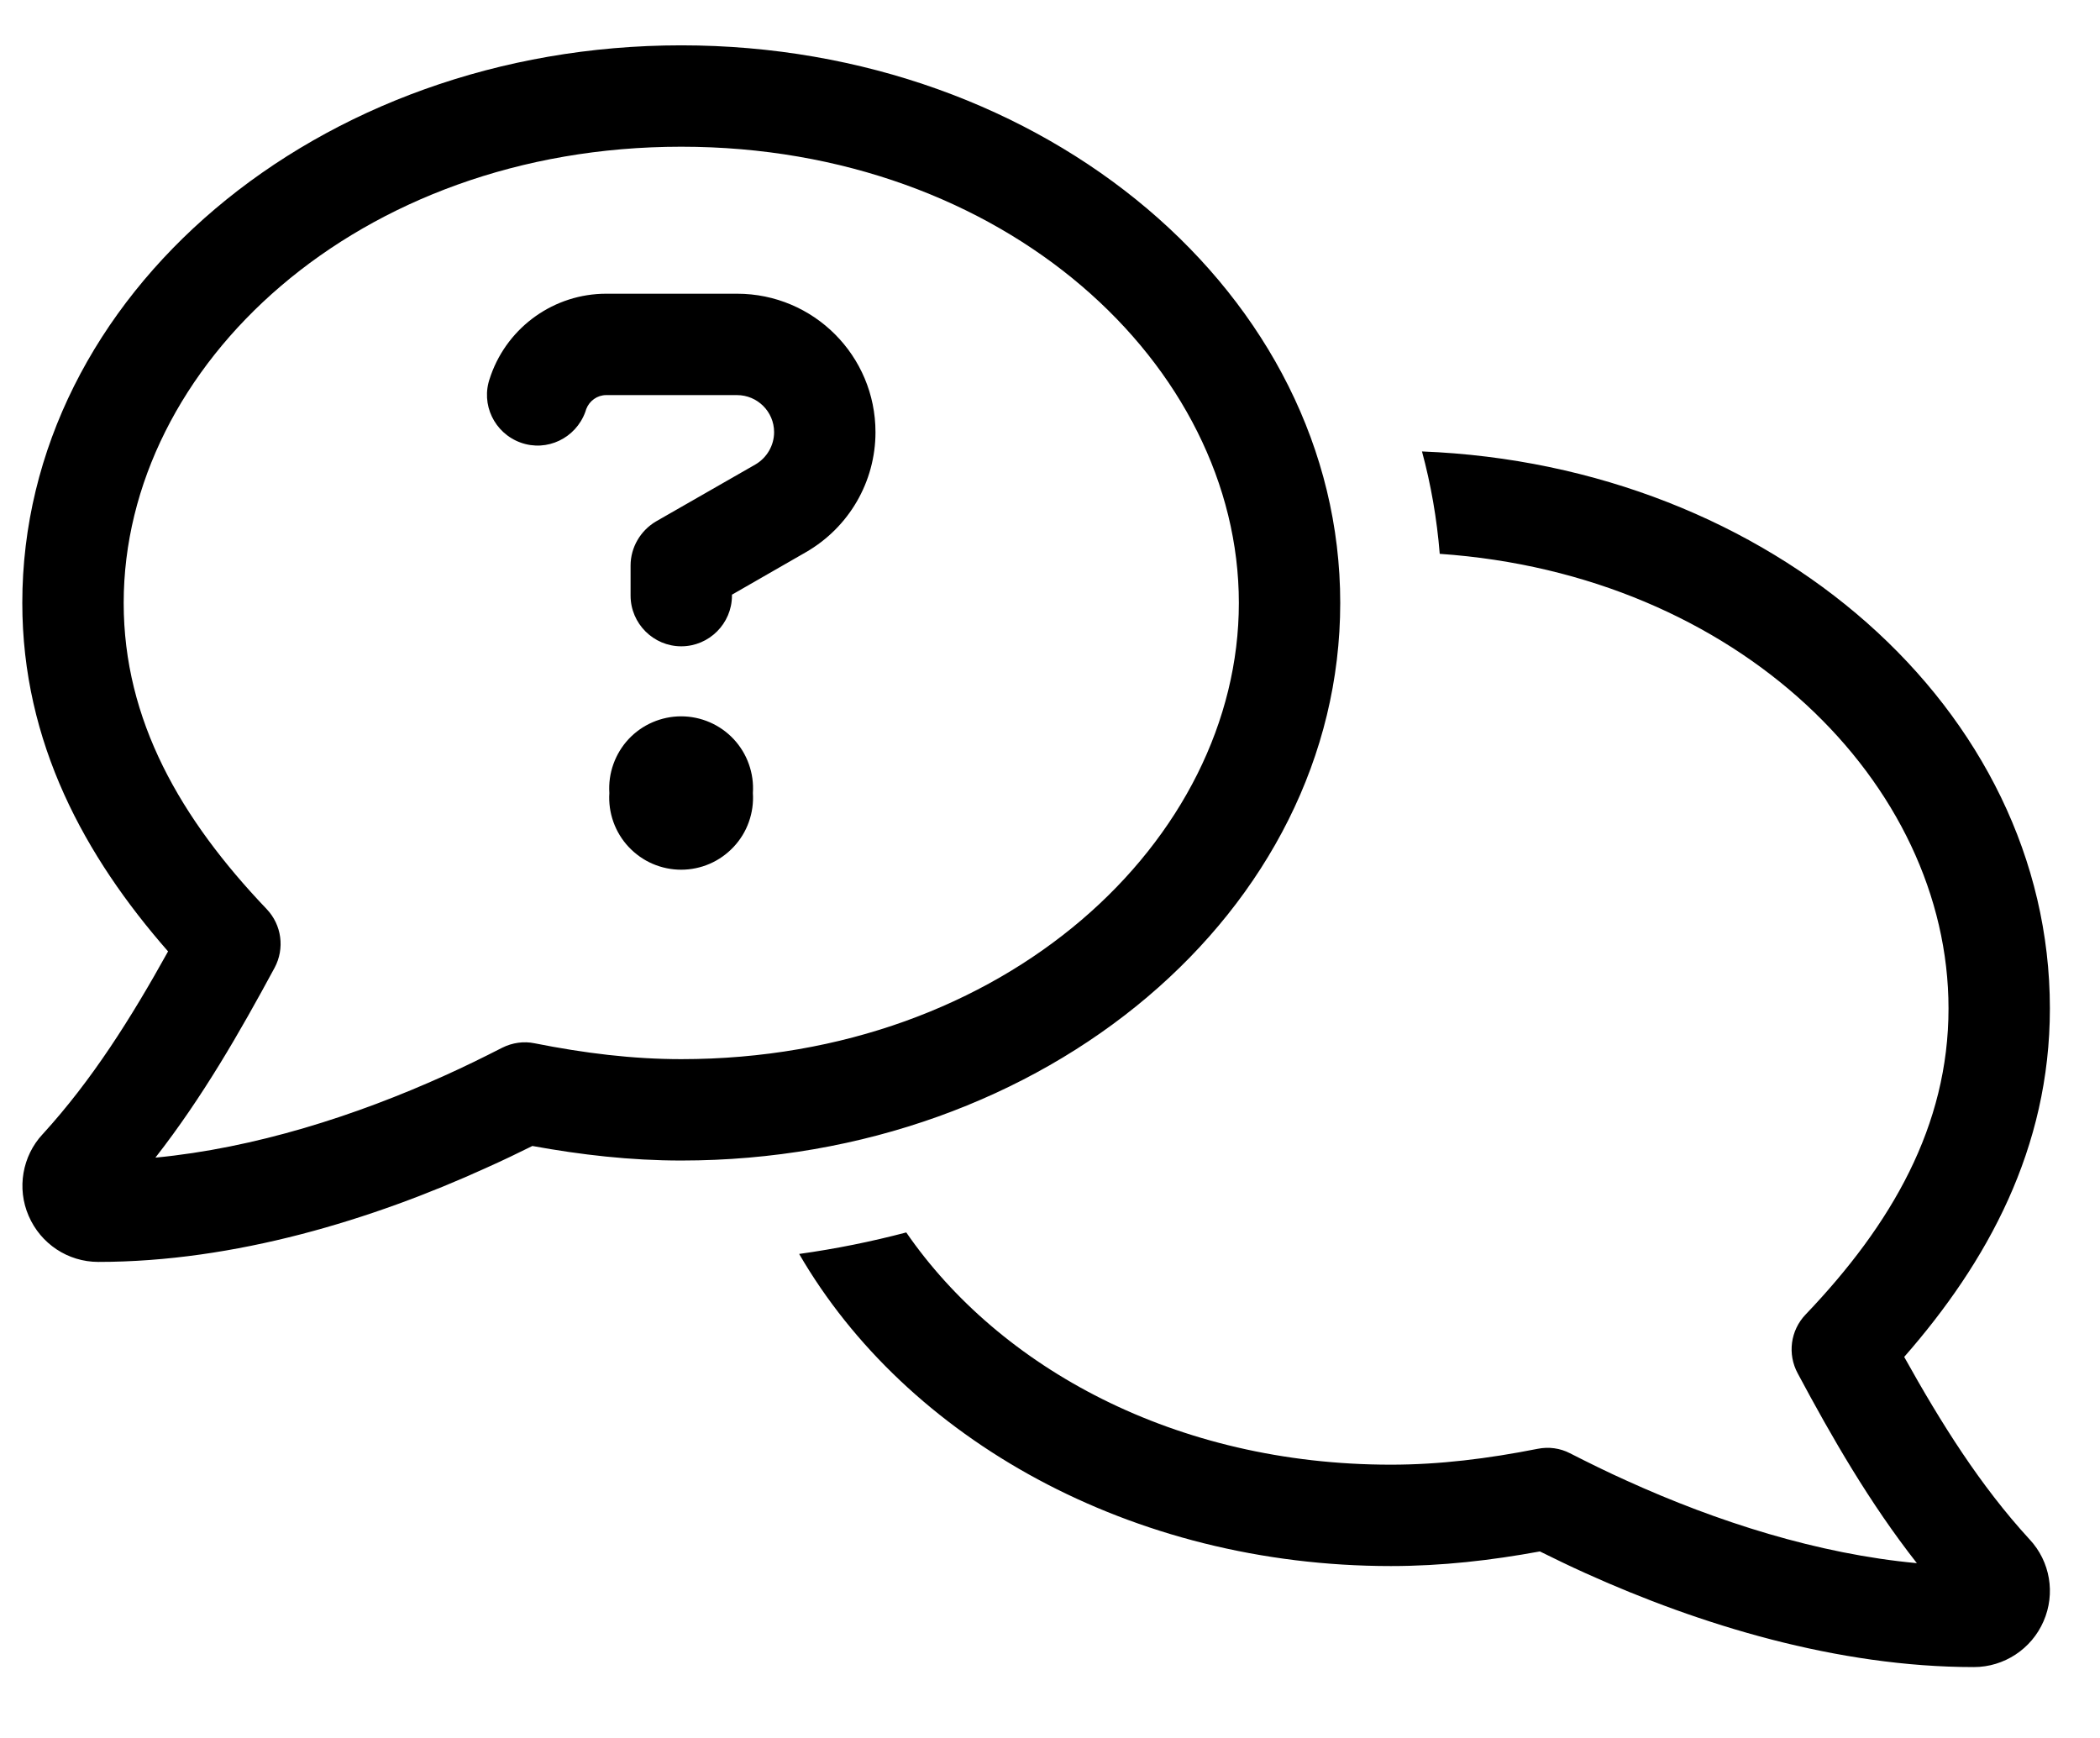 <svg width="29" height="24" viewBox="0 0 29 24" fill="none" xmlns="http://www.w3.org/2000/svg">
    <g clip-path="url(#clip0_169_2652)">
        <path d="M9.408 2.026C4.933 2.026 1.708 5.053 1.708 8.326C1.708 9.949 2.496 11.309 3.681 12.552C3.891 12.771 3.935 13.099 3.791 13.366C3.314 14.249 2.798 15.151 2.146 15.986C3.515 15.855 4.911 15.409 6.149 14.849C6.411 14.731 6.67 14.604 6.936 14.468C7.076 14.398 7.234 14.376 7.383 14.407C8.065 14.543 8.735 14.626 9.408 14.626C13.884 14.626 17.108 11.598 17.108 8.326C17.108 5.053 13.884 2.026 9.408 2.026ZM0.308 8.326C0.308 4.078 4.381 0.626 9.408 0.626C14.435 0.626 18.508 4.078 18.508 8.326C18.508 12.574 14.435 16.026 9.408 16.026C8.704 16.026 8.021 15.947 7.352 15.825C7.151 15.925 6.941 16.026 6.726 16.122C5.143 16.844 3.24 17.426 1.358 17.426C0.938 17.426 0.562 17.176 0.396 16.791C0.23 16.411 0.308 15.964 0.588 15.663L0.593 15.658C1.271 14.915 1.809 14.061 2.321 13.138C1.175 11.83 0.308 10.259 0.308 8.326ZM19.637 6.234C24.467 6.423 28.308 9.796 28.308 13.926C28.308 15.86 27.442 17.43 26.296 18.738C26.808 19.657 27.346 20.515 28.024 21.254L28.028 21.258C28.313 21.564 28.387 22.006 28.221 22.387C28.055 22.772 27.674 23.021 27.258 23.021C25.377 23.021 23.474 22.439 21.89 21.722C21.676 21.626 21.47 21.525 21.265 21.424C20.595 21.547 19.913 21.626 19.208 21.626C15.617 21.626 12.515 19.867 11.036 17.316C11.539 17.246 12.033 17.146 12.515 17.019C13.801 18.883 16.225 20.226 19.208 20.226C19.878 20.226 20.547 20.143 21.234 20.007C21.387 19.976 21.545 19.998 21.68 20.068C21.947 20.204 22.205 20.331 22.468 20.449C23.71 21.013 25.102 21.459 26.471 21.586C25.819 20.755 25.298 19.849 24.826 18.966C24.681 18.699 24.725 18.371 24.935 18.152C26.121 16.91 26.908 15.549 26.908 13.926C26.908 10.819 24.003 7.932 19.882 7.648C19.843 7.162 19.76 6.689 19.637 6.234ZM6.779 5.18C7.02 4.506 7.658 4.056 8.371 4.056H10.178C11.237 4.056 12.09 4.913 12.09 5.968C12.09 6.654 11.723 7.284 11.128 7.626L10.108 8.212V8.225C10.108 8.61 9.793 8.925 9.408 8.925C9.023 8.925 8.708 8.61 8.708 8.225V7.809C8.708 7.56 8.844 7.328 9.058 7.201L10.432 6.414C10.59 6.322 10.69 6.151 10.69 5.968C10.69 5.683 10.458 5.456 10.178 5.456H8.371C8.249 5.456 8.14 5.534 8.096 5.648L8.083 5.688C7.951 6.051 7.553 6.243 7.19 6.112C6.827 5.981 6.635 5.583 6.766 5.219L6.779 5.18ZM8.415 10.951C8.406 10.815 8.425 10.679 8.471 10.551C8.517 10.423 8.588 10.306 8.681 10.206C8.774 10.107 8.886 10.028 9.011 9.974C9.136 9.92 9.27 9.892 9.406 9.892C9.542 9.892 9.677 9.92 9.801 9.974C9.926 10.028 10.038 10.107 10.131 10.206C10.224 10.306 10.296 10.423 10.341 10.551C10.387 10.679 10.406 10.815 10.397 10.951C10.406 11.086 10.387 11.223 10.341 11.351C10.296 11.479 10.224 11.596 10.131 11.695C10.038 11.794 9.926 11.874 9.801 11.928C9.677 11.982 9.542 12.01 9.406 12.01C9.27 12.01 9.136 11.982 9.011 11.928C8.886 11.874 8.774 11.794 8.681 11.695C8.588 11.596 8.517 11.479 8.471 11.351C8.425 11.223 8.406 11.086 8.415 10.951Z" fill="black"/>
    </g>
    <defs>
        <clipPath id="clip0_169_2652">
            <rect width="28" height="22.4" fill="white" transform="translate(0.308 0.626)"/>
        </clipPath>
    </defs>
</svg>
